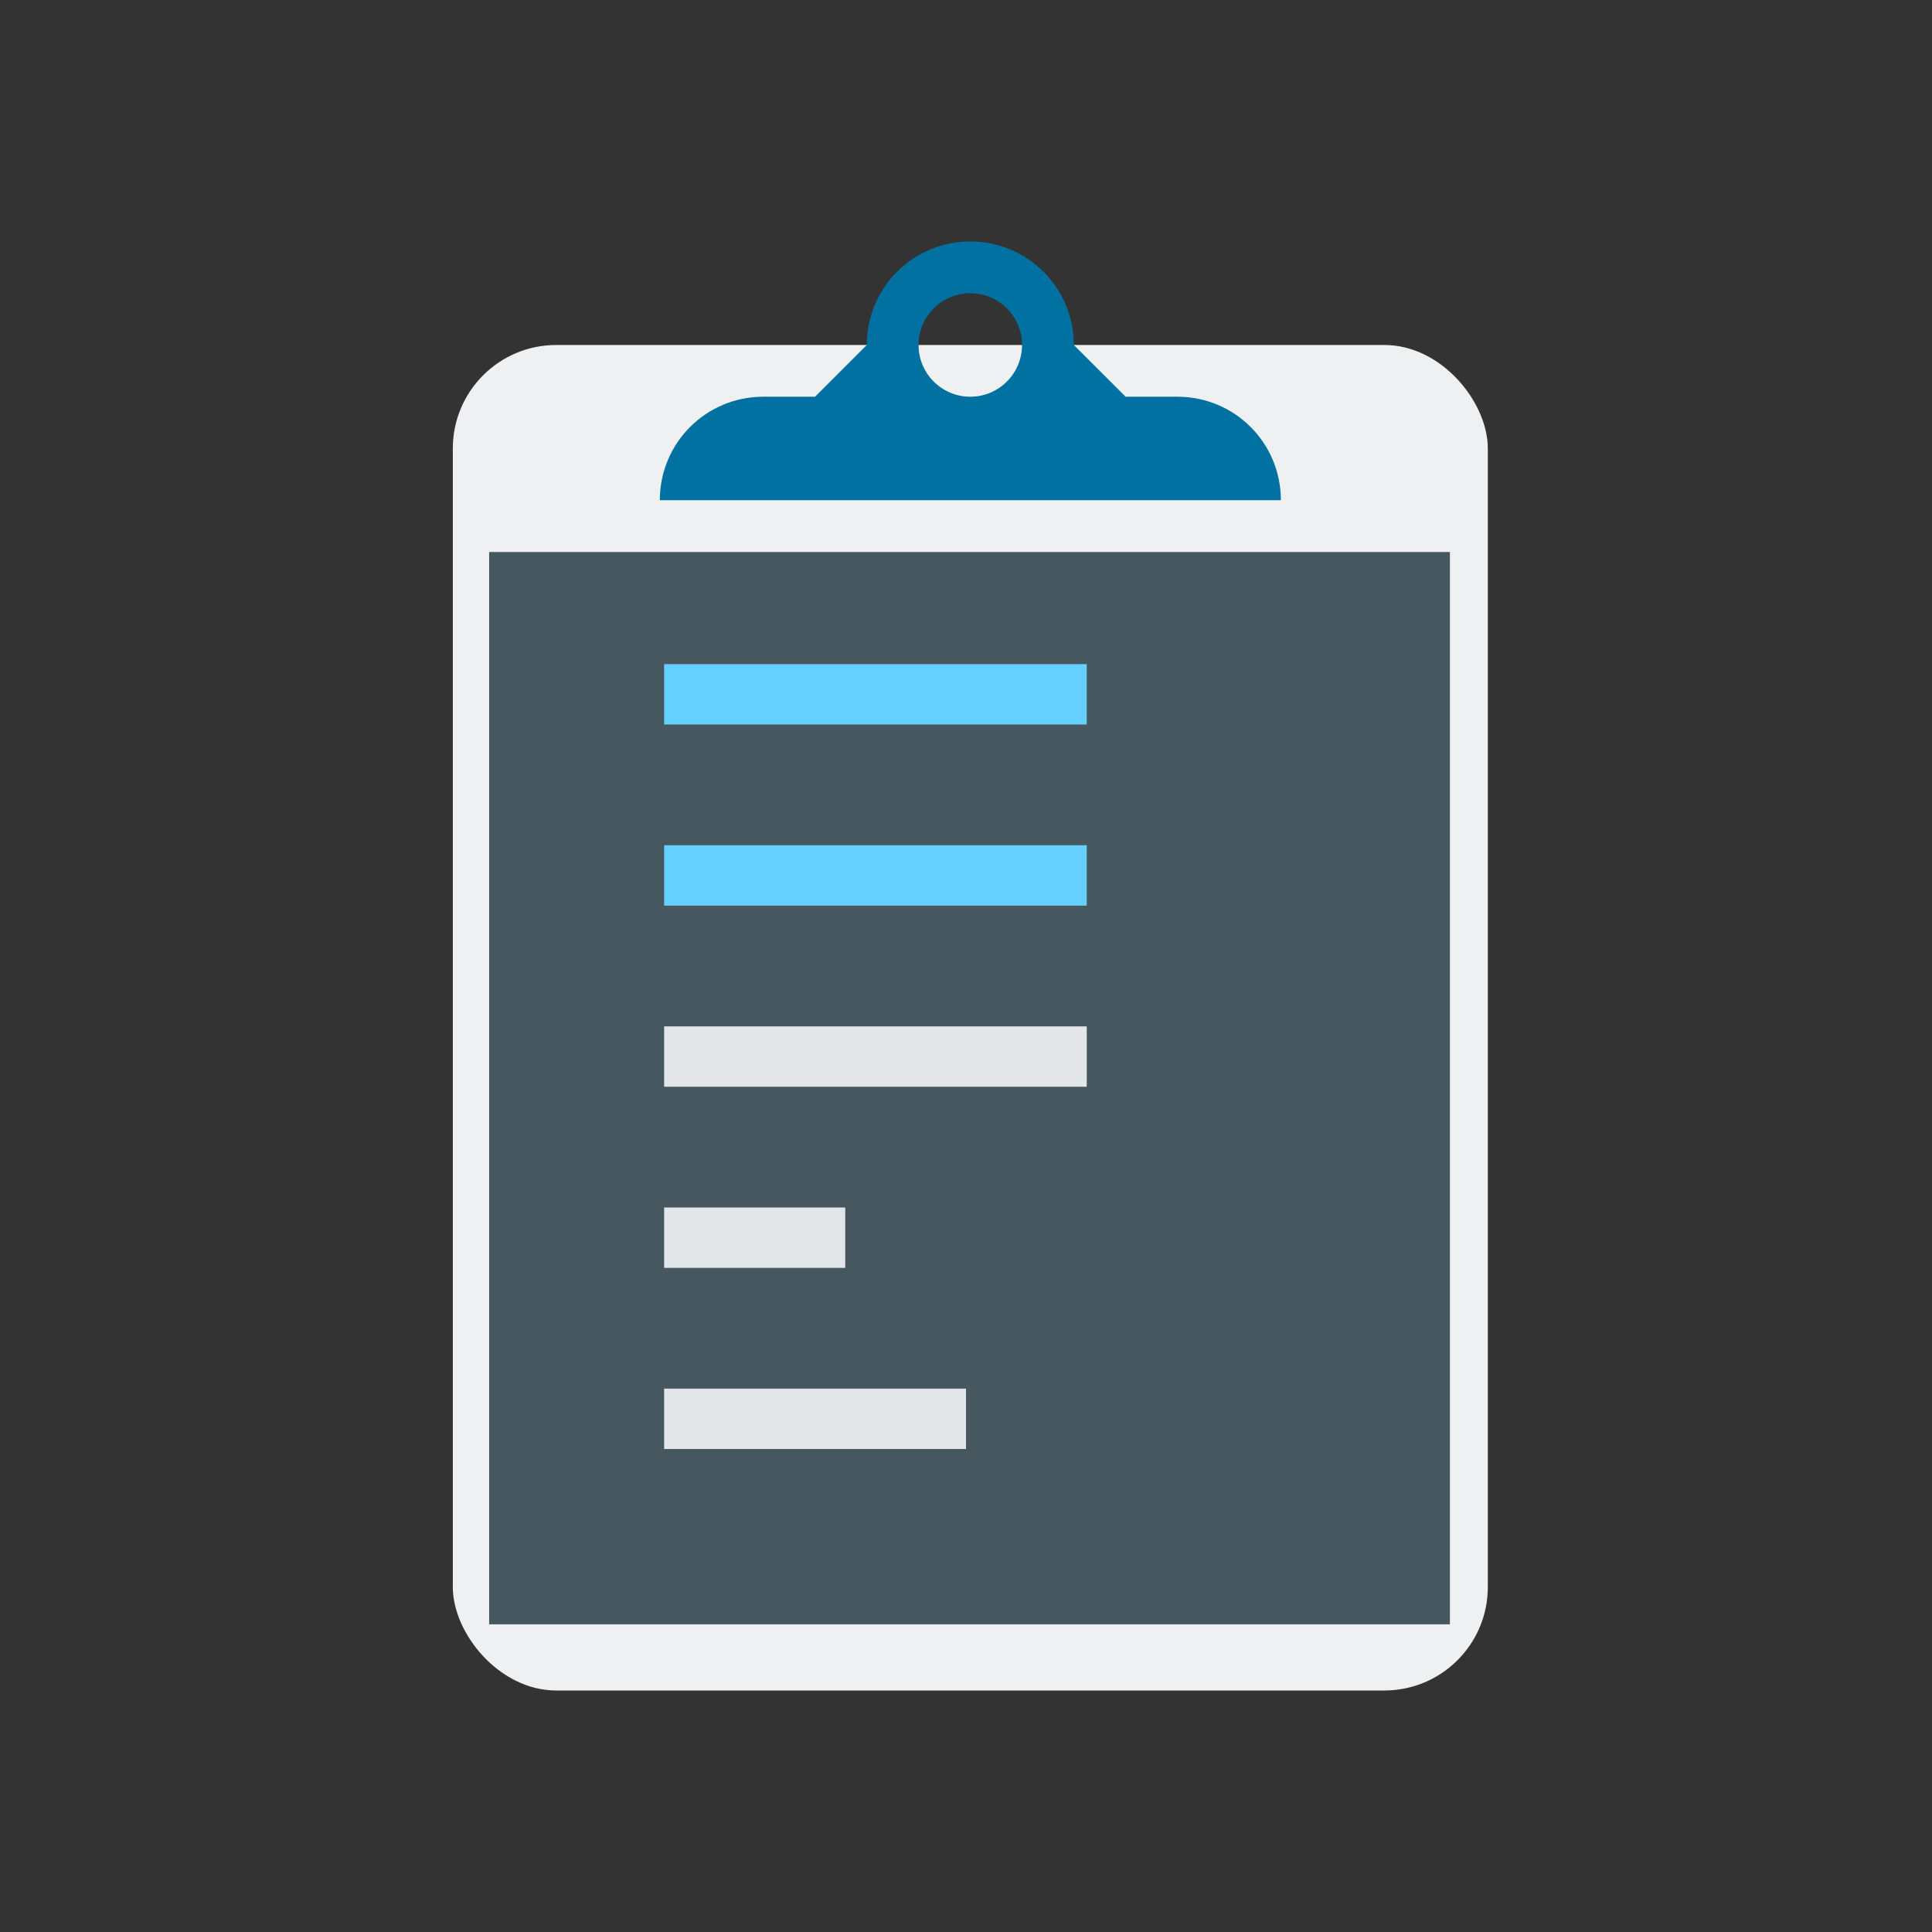 <?xml version="1.0" encoding="UTF-8" standalone="no"?>
<svg
   width="32"
   height="32"
   version="1"
   id="svg12"
   sodipodi:docname="klipper.svg"
   inkscape:version="1.1.2 (0a00cf5339, 2022-02-04)"
   xmlns:inkscape="http://www.inkscape.org/namespaces/inkscape"
   xmlns:sodipodi="http://sodipodi.sourceforge.net/DTD/sodipodi-0.dtd"
   xmlns="http://www.w3.org/2000/svg"
   xmlns:svg="http://www.w3.org/2000/svg"
   xmlns:rdf="http://www.w3.org/1999/02/22-rdf-syntax-ns#"
   xmlns:cc="http://creativecommons.org/ns#"
   xmlns:dc="http://purl.org/dc/elements/1.1/">
  <rect width="100%" height="100%" fill="#333333" stroke="none"/>
  <g
     id="22-22-klipper"
     transform="translate(32,10)">
    <rect
       style="opacity:0.001"
       width="22"
       height="22"
       x="0"
       y="0"
       id="rect2" />
    <rect
       ry="1.143"
       y="4.143"
       x="5.25"
       height="14.857"
       width="11.5"
       id="rect4151-36"
       style="color:#000000;clip-rule:nonzero;display:inline;overflow:visible;visibility:visible;isolation:auto;mix-blend-mode:normal;color-interpolation:sRGB;color-interpolation-filters:linearRGB;solid-color:#000000;solid-opacity:1;fill:#eff0f1;fill-opacity:1;fill-rule:nonzero;stroke:none;stroke-width:1.146;stroke-linecap:butt;stroke-linejoin:miter;stroke-miterlimit:4;stroke-dasharray:none;stroke-dashoffset:0;stroke-opacity:1;color-rendering:auto;image-rendering:auto;shape-rendering:auto;text-rendering:auto;enable-background:accumulate" />
    <path
       sodipodi:nodetypes="scccsccscccssssss"
       id="rect4153-7"
       d="M 11,3 C 10.363,3 9.85,3.51 9.85,4.143 L 9.275,4.714 v 0 h -0.575 c -0.637,0 -1.15,0.51 -1.15,1.143 h 6.9 c 0,-0.633 -0.513,-1.143 -1.15,-1.143 h -0.575 v 0 L 12.15,4.143 C 12.15,3.51 11.637,3 11,3 Z m 0,0.571 c 0.318,0 0.575,0.256 0.575,0.571 0,0.316 -0.257,0.571 -0.575,0.571 -0.318,0 -0.575,-0.256 -0.575,-0.571 0,-0.316 0.257,-0.571 0.575,-0.571 z"
       style="color:#000000;clip-rule:nonzero;display:inline;overflow:visible;visibility:visible;isolation:auto;mix-blend-mode:normal;color-interpolation:sRGB;color-interpolation-filters:linearRGB;solid-color:#000000;solid-opacity:1;fill:#0071a1;fill-opacity:1;fill-rule:nonzero;stroke:none;stroke-width:1.146;stroke-linecap:butt;stroke-linejoin:miter;stroke-miterlimit:4;stroke-dasharray:none;stroke-dashoffset:0;stroke-opacity:1;color-rendering:auto;image-rendering:auto;shape-rendering:auto;text-rendering:auto;enable-background:accumulate" />
    <rect
       y="6.429"
       x="5.654"
       height="11.841"
       width="10.675"
       id="rect4169-5"
       style="color:#000000;clip-rule:nonzero;display:inline;overflow:visible;visibility:visible;opacity:0.7;isolation:auto;mix-blend-mode:normal;color-interpolation:sRGB;color-interpolation-filters:linearRGB;solid-color:#000000;solid-opacity:1;fill:#001621;fill-opacity:1;fill-rule:nonzero;stroke:none;stroke-width:1.257;stroke-linecap:butt;stroke-linejoin:miter;stroke-miterlimit:4;stroke-dasharray:none;stroke-dashoffset:0;stroke-opacity:1;color-rendering:auto;image-rendering:auto;shape-rendering:auto;text-rendering:auto;enable-background:accumulate" />
    <rect
       y="8"
       x="7.598"
       height="0.667"
       width="4.696"
       id="rect4227-3"
       style="color:#000000;clip-rule:nonzero;display:inline;overflow:visible;visibility:visible;isolation:auto;mix-blend-mode:normal;color-interpolation:sRGB;color-interpolation-filters:linearRGB;solid-color:#000000;solid-opacity:1;fill:#66d1ff;fill-opacity:1;fill-rule:nonzero;stroke:none;stroke-width:2.502;stroke-linecap:butt;stroke-linejoin:miter;stroke-miterlimit:4;stroke-dasharray:none;stroke-dashoffset:0;stroke-opacity:1;color-rendering:auto;image-rendering:auto;shape-rendering:auto;text-rendering:auto;enable-background:accumulate" />
    <rect
       y="10"
       x="7.598"
       height="0.667"
       width="4.696"
       id="rect4227-5-56"
       style="color:#000000;clip-rule:nonzero;display:inline;overflow:visible;visibility:visible;isolation:auto;mix-blend-mode:normal;color-interpolation:sRGB;color-interpolation-filters:linearRGB;solid-color:#000000;solid-opacity:1;fill:#66d1ff;fill-opacity:1;fill-rule:nonzero;stroke:none;stroke-width:2.502;stroke-linecap:butt;stroke-linejoin:miter;stroke-miterlimit:4;stroke-dasharray:none;stroke-dashoffset:0;stroke-opacity:1;color-rendering:auto;image-rendering:auto;shape-rendering:auto;text-rendering:auto;enable-background:accumulate" />
    <rect
       y="12"
       x="7.598"
       height="0.667"
       width="4.696"
       id="rect4227-5-3-2"
       style="color:#000000;clip-rule:nonzero;display:inline;overflow:visible;visibility:visible;isolation:auto;mix-blend-mode:normal;color-interpolation:sRGB;color-interpolation-filters:linearRGB;solid-color:#000000;solid-opacity:1;fill:#e2e6e9;fill-opacity:1;fill-rule:nonzero;stroke:none;stroke-width:2.502;stroke-linecap:butt;stroke-linejoin:miter;stroke-miterlimit:4;stroke-dasharray:none;stroke-dashoffset:0;stroke-opacity:1;color-rendering:auto;image-rendering:auto;shape-rendering:auto;text-rendering:auto;enable-background:accumulate" />
    <rect
       y="14"
       x="7.598"
       height="0.667"
       width="2.012"
       id="rect4227-5-3-5-9"
       style="color:#000000;clip-rule:nonzero;display:inline;overflow:visible;visibility:visible;isolation:auto;mix-blend-mode:normal;color-interpolation:sRGB;color-interpolation-filters:linearRGB;solid-color:#000000;solid-opacity:1;fill:#e2e6e9;fill-opacity:1;fill-rule:nonzero;stroke:none;stroke-width:3.276;stroke-linecap:butt;stroke-linejoin:miter;stroke-miterlimit:4;stroke-dasharray:none;stroke-dashoffset:0;stroke-opacity:1;color-rendering:auto;image-rendering:auto;shape-rendering:auto;text-rendering:auto;enable-background:accumulate" />
    <rect
       y="16"
       x="7.598"
       height="0.667"
       width="3.354"
       id="rect4227-5-3-5-6-1"
       style="color:#000000;clip-rule:nonzero;display:inline;overflow:visible;visibility:visible;isolation:auto;mix-blend-mode:normal;color-interpolation:sRGB;color-interpolation-filters:linearRGB;solid-color:#000000;solid-opacity:1;fill:#e2e6e9;fill-opacity:1;fill-rule:nonzero;stroke:none;stroke-width:2.675;stroke-linecap:butt;stroke-linejoin:miter;stroke-miterlimit:4;stroke-dasharray:none;stroke-dashoffset:0;stroke-opacity:1;color-rendering:auto;image-rendering:auto;shape-rendering:auto;text-rendering:auto;enable-background:accumulate" />
  </g>
  <g
     id="klipper">
    <rect
       style="opacity:0.001"
       width="32"
       height="32"
       x="0"
       y="0"
       id="rect7" />
    <rect
       ry="1.714"
       y="5.714"
       x="7.5"
       height="22.286"
       width="17.143"
       id="rect4151"
       style="color:#000000;clip-rule:nonzero;display:inline;overflow:visible;visibility:visible;isolation:auto;mix-blend-mode:normal;color-interpolation:sRGB;color-interpolation-filters:linearRGB;solid-color:#000000;solid-opacity:1;fill:#eff0f1;fill-opacity:1;fill-rule:nonzero;stroke:none;stroke-width:1.714;stroke-linecap:butt;stroke-linejoin:miter;stroke-miterlimit:4;stroke-dasharray:none;stroke-dashoffset:0;stroke-opacity:1;color-rendering:auto;image-rendering:auto;shape-rendering:auto;text-rendering:auto;enable-background:accumulate" />
    <path
       sodipodi:nodetypes="scccsccscccssssss"
       id="rect4153"
       d="m 16.071,4 c -0.95,0 -1.714,0.765 -1.714,1.714 l -0.857,0.857 v 0 h -0.857 c -0.95,0 -1.714,0.765 -1.714,1.714 h 10.286 c 0,-0.95 -0.765,-1.714 -1.714,-1.714 h -0.857 v 0 L 17.786,5.714 C 17.786,4.765 17.021,4 16.071,4 Z m 0,0.857 c 0.473,0 0.857,0.384 0.857,0.857 0,0.473 -0.384,0.857 -0.857,0.857 -0.473,0 -0.857,-0.384 -0.857,-0.857 0,-0.473 0.384,-0.857 0.857,-0.857 z"
       style="color:#000000;clip-rule:nonzero;display:inline;overflow:visible;visibility:visible;isolation:auto;mix-blend-mode:normal;color-interpolation:sRGB;color-interpolation-filters:linearRGB;solid-color:#000000;solid-opacity:1;fill:#0071a1;fill-opacity:1;fill-rule:nonzero;stroke:none;stroke-width:1.714;stroke-linecap:butt;stroke-linejoin:miter;stroke-miterlimit:4;stroke-dasharray:none;stroke-dashoffset:0;stroke-opacity:1;color-rendering:auto;image-rendering:auto;shape-rendering:auto;text-rendering:auto;enable-background:accumulate" />
    <rect
       y="9.143"
       x="8.102"
       height="17.761"
       width="15.913"
       id="rect4169"
       style="color:#000000;clip-rule:nonzero;display:inline;overflow:visible;visibility:visible;opacity:0.7;isolation:auto;mix-blend-mode:normal;color-interpolation:sRGB;color-interpolation-filters:linearRGB;solid-color:#000000;solid-opacity:1;fill:#001621;fill-opacity:1;fill-rule:nonzero;stroke:none;stroke-width:1.88;stroke-linecap:butt;stroke-linejoin:miter;stroke-miterlimit:4;stroke-dasharray:none;stroke-dashoffset:0;stroke-opacity:1;color-rendering:auto;image-rendering:auto;shape-rendering:auto;text-rendering:auto;enable-background:accumulate" />
    <rect
       y="11"
       x="11"
       height="1"
       width="7"
       id="rect4227"
       style="color:#000000;clip-rule:nonzero;display:inline;overflow:visible;visibility:visible;isolation:auto;mix-blend-mode:normal;color-interpolation:sRGB;color-interpolation-filters:linearRGB;solid-color:#000000;solid-opacity:1;fill:#66d1ff;fill-opacity:1;fill-rule:nonzero;stroke:none;stroke-width:3.742;stroke-linecap:butt;stroke-linejoin:miter;stroke-miterlimit:4;stroke-dasharray:none;stroke-dashoffset:0;stroke-opacity:1;color-rendering:auto;image-rendering:auto;shape-rendering:auto;text-rendering:auto;enable-background:accumulate" />
    <rect
       y="14"
       x="11"
       height="1"
       width="7"
       id="rect4227-5"
       style="color:#000000;clip-rule:nonzero;display:inline;overflow:visible;visibility:visible;isolation:auto;mix-blend-mode:normal;color-interpolation:sRGB;color-interpolation-filters:linearRGB;solid-color:#000000;solid-opacity:1;fill:#66d1ff;fill-opacity:1;fill-rule:nonzero;stroke:none;stroke-width:3.742;stroke-linecap:butt;stroke-linejoin:miter;stroke-miterlimit:4;stroke-dasharray:none;stroke-dashoffset:0;stroke-opacity:1;color-rendering:auto;image-rendering:auto;shape-rendering:auto;text-rendering:auto;enable-background:accumulate" />
    <rect
       y="17"
       x="11"
       height="1"
       width="7"
       id="rect4227-5-3"
       style="color:#000000;clip-rule:nonzero;display:inline;overflow:visible;visibility:visible;isolation:auto;mix-blend-mode:normal;color-interpolation:sRGB;color-interpolation-filters:linearRGB;solid-color:#000000;solid-opacity:1;fill:#e2e6e9;fill-opacity:1;fill-rule:nonzero;stroke:none;stroke-width:3.742;stroke-linecap:butt;stroke-linejoin:miter;stroke-miterlimit:4;stroke-dasharray:none;stroke-dashoffset:0;stroke-opacity:1;color-rendering:auto;image-rendering:auto;shape-rendering:auto;text-rendering:auto;enable-background:accumulate" />
    <rect
       y="20"
       x="11"
       height="1"
       width="3"
       id="rect4227-5-3-5"
       style="color:#000000;clip-rule:nonzero;display:inline;overflow:visible;visibility:visible;isolation:auto;mix-blend-mode:normal;color-interpolation:sRGB;color-interpolation-filters:linearRGB;solid-color:#000000;solid-opacity:1;fill:#e2e6e9;fill-opacity:1;fill-rule:nonzero;stroke:none;stroke-width:4.899;stroke-linecap:butt;stroke-linejoin:miter;stroke-miterlimit:4;stroke-dasharray:none;stroke-dashoffset:0;stroke-opacity:1;color-rendering:auto;image-rendering:auto;shape-rendering:auto;text-rendering:auto;enable-background:accumulate" />
    <rect
       y="23"
       x="11"
       height="1"
       width="5"
       id="rect4227-5-3-5-6"
       style="color:#000000;clip-rule:nonzero;display:inline;overflow:visible;visibility:visible;isolation:auto;mix-blend-mode:normal;color-interpolation:sRGB;color-interpolation-filters:linearRGB;solid-color:#000000;solid-opacity:1;fill:#e2e6e9;fill-opacity:1;fill-rule:nonzero;stroke:none;stroke-width:4;stroke-linecap:butt;stroke-linejoin:miter;stroke-miterlimit:4;stroke-dasharray:none;stroke-dashoffset:0;stroke-opacity:1;color-rendering:auto;image-rendering:auto;shape-rendering:auto;text-rendering:auto;enable-background:accumulate" />
  </g>
  <defs
     id="defs16" />
  <sodipodi:namedview
     pagecolor="#ffffff"
     bordercolor="#666666"
     borderopacity="1"
     objecttolerance="10"
     gridtolerance="10"
     guidetolerance="10"
     inkscape:pageopacity="0"
     inkscape:pageshadow="2"
     inkscape:window-width="1920"
     inkscape:window-height="1011"
     id="namedview14"
     showgrid="false"
     inkscape:zoom="6.9384853"
     inkscape:cx="33.220507"
     inkscape:cy="18.880201"
     inkscape:window-x="0"
     inkscape:window-y="0"
     inkscape:window-maximized="1"
     inkscape:current-layer="svg12"
     inkscape:document-rotation="0"
     inkscape:lockguides="true"
     inkscape:pagecheckerboard="0">
    <inkscape:grid
       type="xygrid"
       id="grid920"
       originx="0"
       originy="0" />
  </sodipodi:namedview>
</svg>
